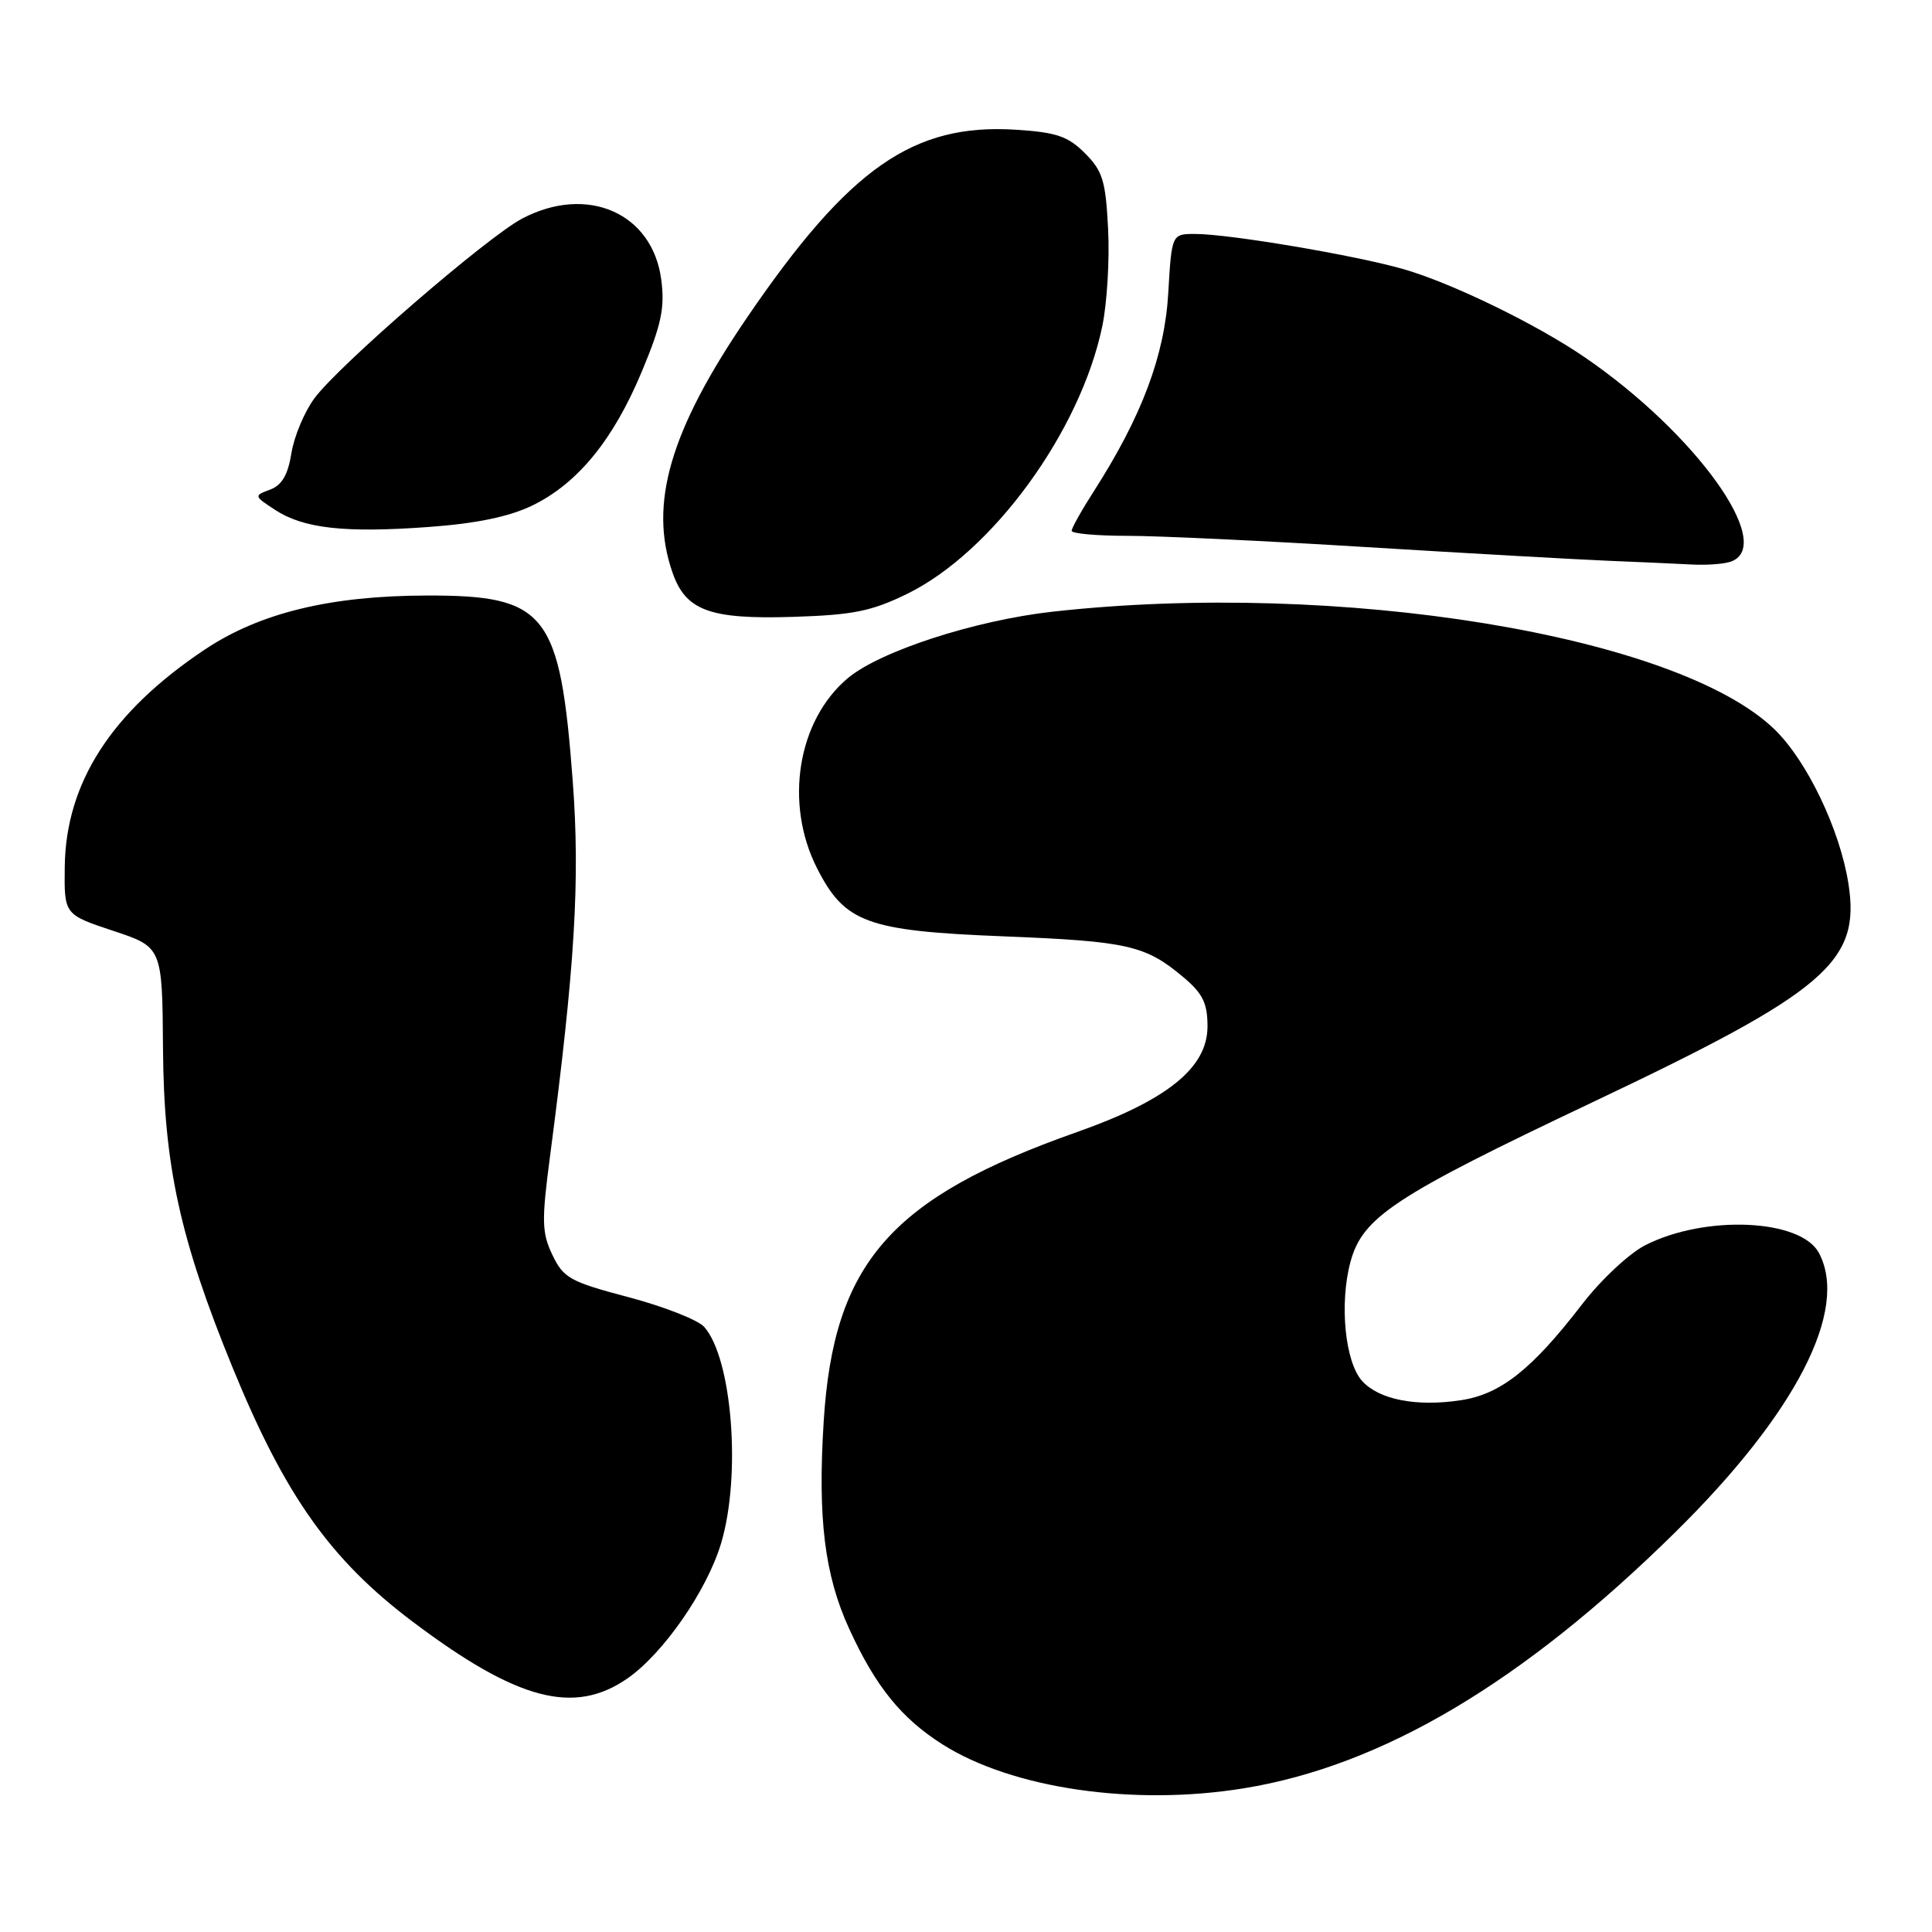 <?xml version="1.0" encoding="UTF-8" standalone="no"?>
<!DOCTYPE svg PUBLIC "-//W3C//DTD SVG 1.1//EN" "http://www.w3.org/Graphics/SVG/1.1/DTD/svg11.dtd" >
<svg xmlns="http://www.w3.org/2000/svg" xmlns:xlink="http://www.w3.org/1999/xlink" version="1.1" viewBox="0 0 256 256">
 <g >
 <path fill="currentColor"
d=" M 164.81 236.96 C 183.17 233.98 201.79 222.93 221.97 203.04 C 237.98 187.27 245.04 173.54 241.01 166.01 C 238.60 161.51 225.94 160.95 218.00 165.00 C 215.88 166.08 212.11 169.60 209.64 172.82 C 202.97 181.48 198.84 184.75 193.55 185.54 C 187.67 186.43 182.73 185.46 180.49 182.99 C 178.22 180.48 177.46 172.73 178.94 167.22 C 180.54 161.28 184.70 158.53 210.92 146.10 C 241.99 131.37 246.57 127.47 244.92 117.05 C 243.79 109.91 239.45 100.85 235.17 96.68 C 222.32 84.17 177.36 76.83 139.48 81.05 C 129.19 82.20 116.58 86.29 112.33 89.87 C 105.68 95.46 103.90 106.43 108.25 115.02 C 111.93 122.28 114.86 123.35 132.98 124.07 C 149.47 124.73 151.77 125.25 156.81 129.49 C 159.38 131.65 160.00 132.93 160.00 136.01 C 160.00 141.47 154.67 145.78 142.72 150.00 C 117.99 158.72 110.45 167.35 109.14 188.39 C 108.34 201.22 109.26 208.70 112.52 215.82 C 116.01 223.45 119.42 227.67 124.87 231.13 C 134.11 236.99 150.17 239.34 164.81 236.96 Z  M 83.14 222.40 C 87.88 219.11 93.66 210.79 95.54 204.52 C 98.24 195.57 97.02 180.00 93.31 175.82 C 92.49 174.90 87.99 173.13 83.31 171.89 C 75.54 169.84 74.66 169.35 73.20 166.29 C 71.79 163.34 71.75 161.80 72.88 153.22 C 76.18 128.12 76.88 116.64 75.89 103.50 C 74.21 81.17 72.40 78.87 56.53 78.91 C 43.73 78.94 34.40 81.22 27.12 86.08 C 14.77 94.33 8.72 103.71 8.58 114.84 C 8.50 121.18 8.50 121.18 15.00 123.34 C 21.50 125.50 21.50 125.50 21.60 139.00 C 21.71 154.44 23.84 164.17 30.86 181.31 C 37.78 198.19 43.79 206.67 54.65 214.86 C 68.52 225.31 76.06 227.31 83.14 222.40 Z  M 120.20 78.69 C 131.50 73.16 143.16 57.17 146.06 43.22 C 146.69 40.19 147.04 34.40 146.83 30.35 C 146.51 23.97 146.11 22.65 143.76 20.30 C 141.51 18.05 139.97 17.53 134.62 17.19 C 121.02 16.32 112.54 22.24 99.06 41.97 C 88.80 56.98 85.93 66.77 89.11 75.87 C 90.86 80.91 94.05 82.08 105.03 81.74 C 113.04 81.49 115.47 81.00 120.20 78.69 Z  M 229.42 74.39 C 235.26 72.15 224.67 57.40 210.00 47.35 C 203.59 42.96 192.43 37.53 186.00 35.67 C 179.60 33.83 162.92 31.01 158.38 31.00 C 155.26 31.00 155.26 31.00 154.80 38.83 C 154.33 47.10 151.29 55.18 144.94 65.09 C 143.32 67.61 142.00 69.97 142.00 70.34 C 142.00 70.70 145.33 71.00 149.39 71.00 C 153.46 71.00 167.74 71.67 181.14 72.50 C 194.54 73.32 208.88 74.13 213.00 74.30 C 217.12 74.47 222.15 74.69 224.17 74.80 C 226.19 74.91 228.55 74.73 229.42 74.39 Z  M 70.52 66.99 C 76.54 64.07 81.29 58.27 85.07 49.17 C 87.64 43.02 88.11 40.77 87.62 37.06 C 86.47 28.23 77.83 24.43 69.21 28.95 C 64.56 31.39 44.89 48.40 41.66 52.78 C 40.33 54.58 38.96 57.86 38.61 60.07 C 38.15 62.93 37.34 64.31 35.78 64.88 C 33.63 65.68 33.64 65.72 36.43 67.55 C 40.22 70.03 45.65 70.64 56.77 69.83 C 63.13 69.37 67.45 68.47 70.52 66.99 Z "/>
</g>
</svg>